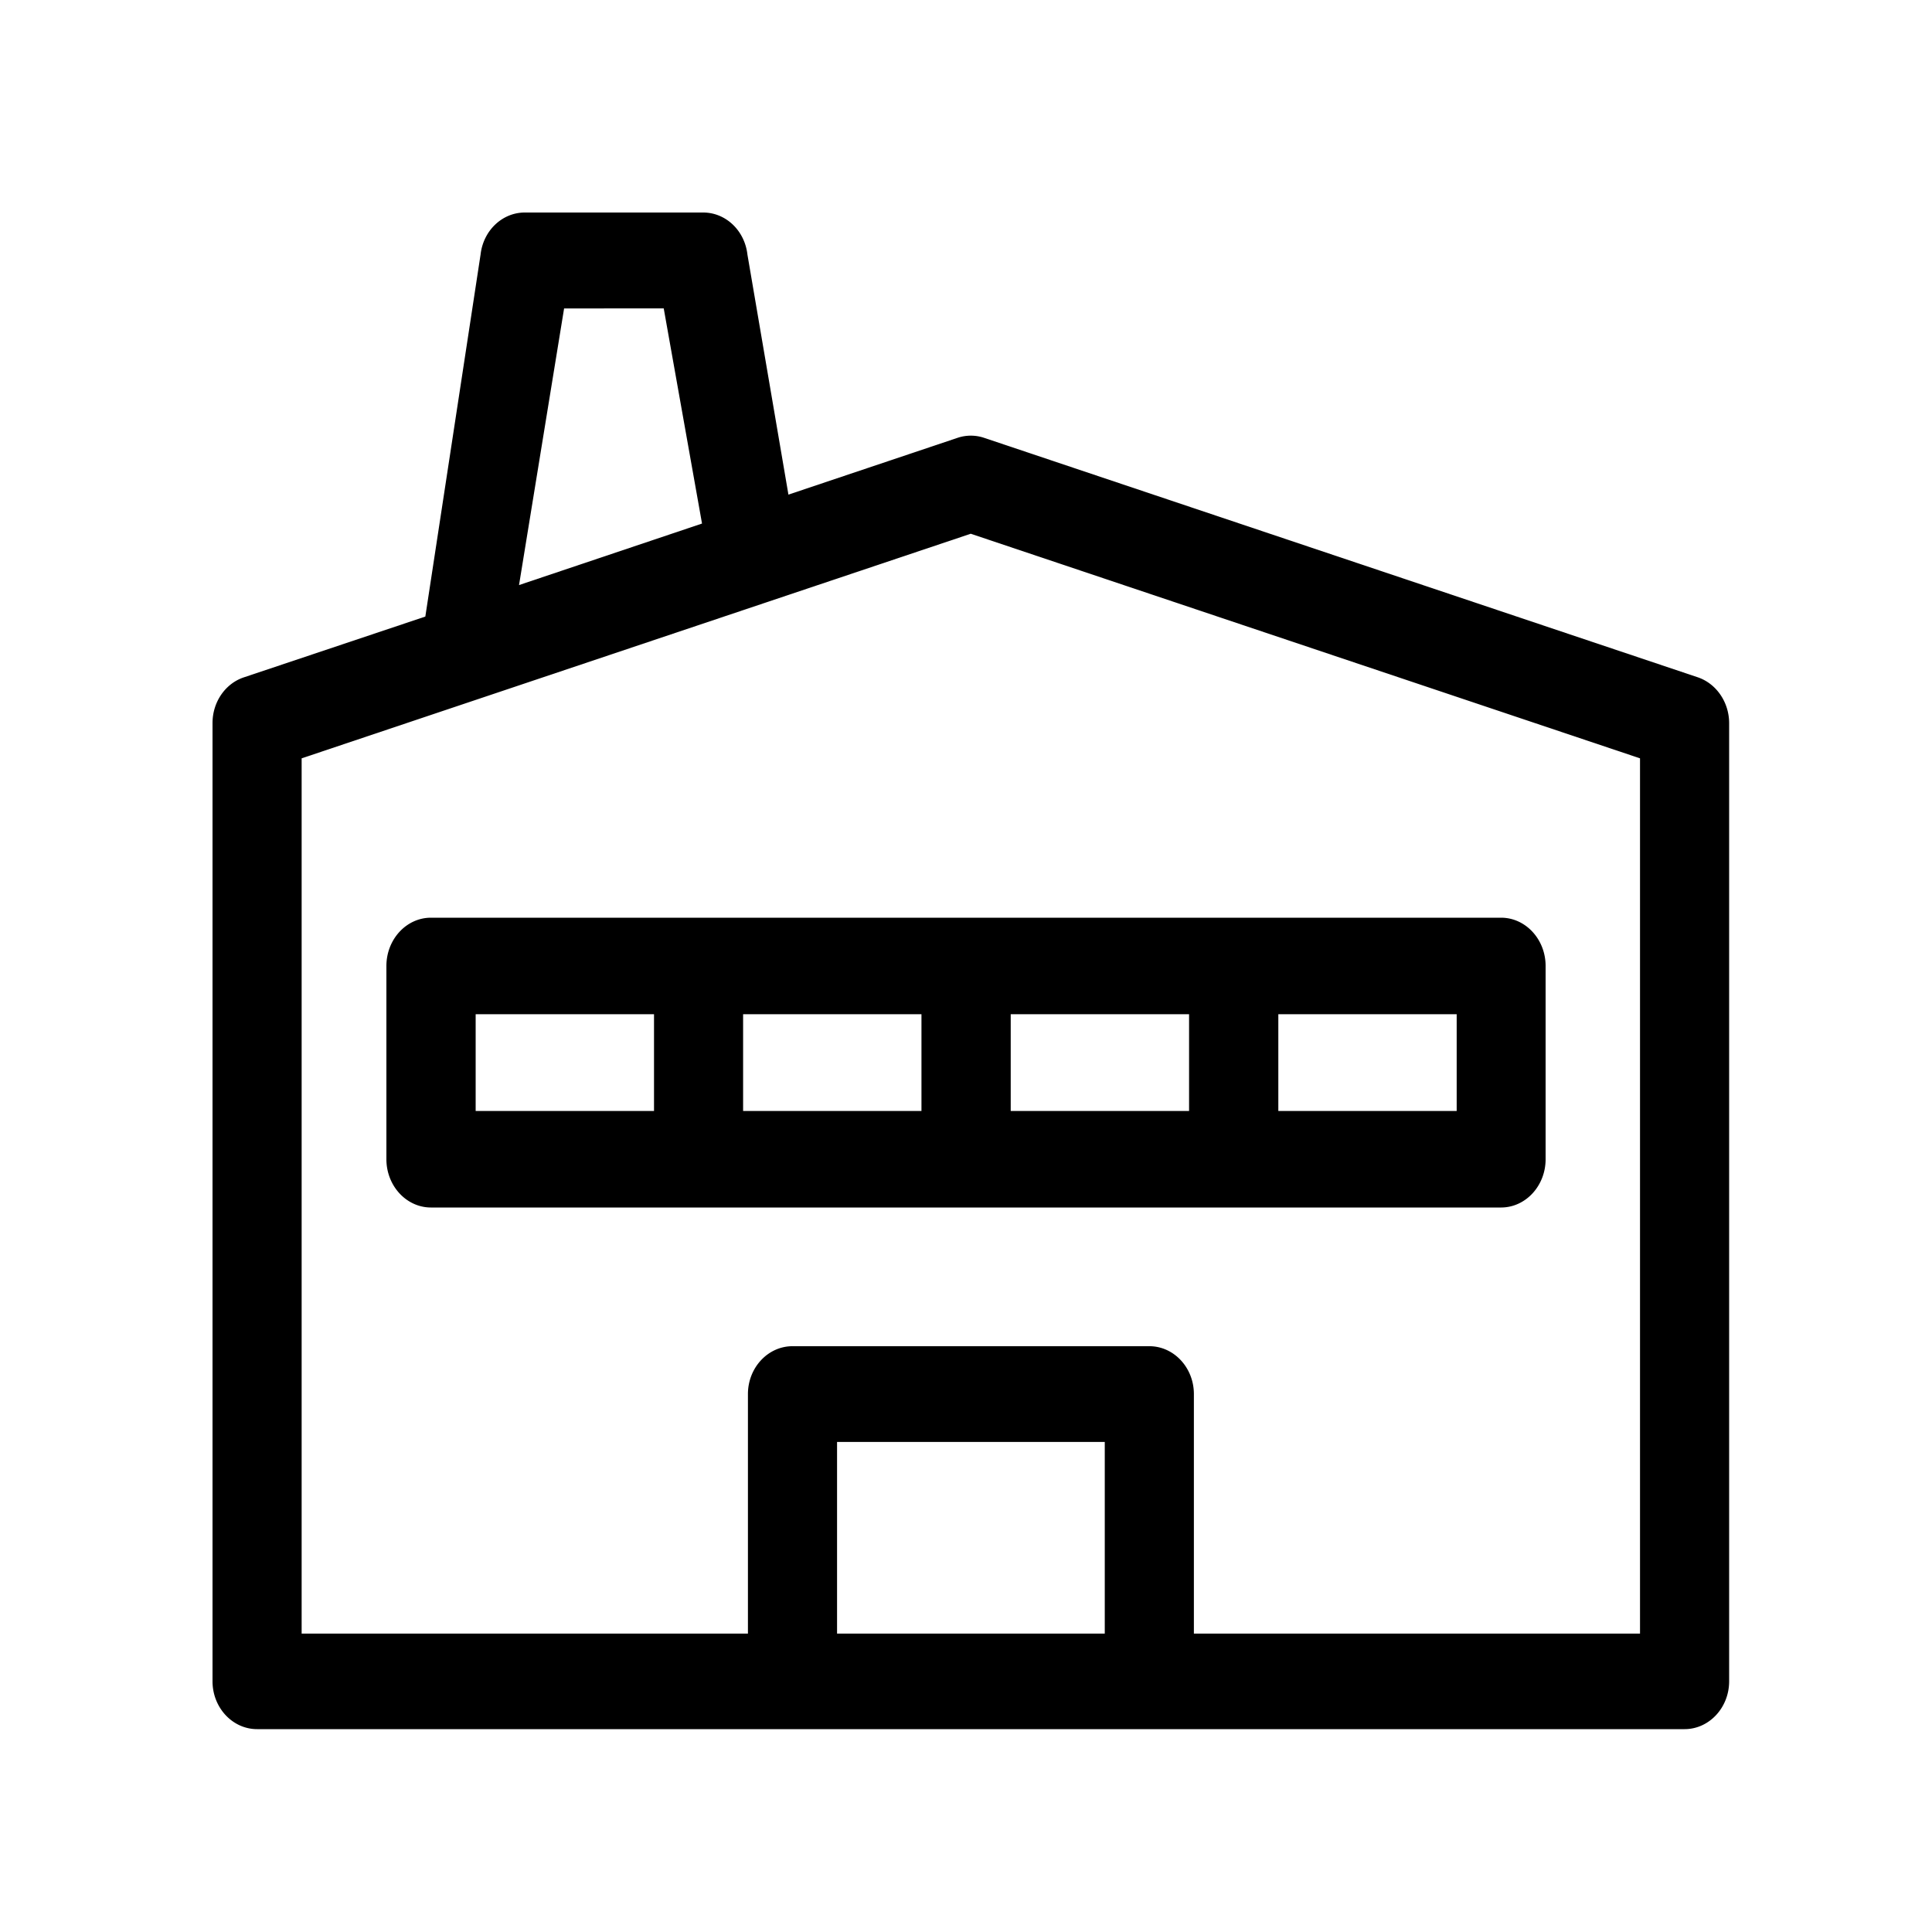 <?xml version="1.0" standalone="no"?><!DOCTYPE svg PUBLIC "-//W3C//DTD SVG 1.1//EN" "http://www.w3.org/Graphics/SVG/1.1/DTD/svg11.dtd"><svg t="1648015331279" class="icon" viewBox="0 0 1024 1024" version="1.1" xmlns="http://www.w3.org/2000/svg" p-id="52754" xmlns:xlink="http://www.w3.org/1999/xlink" width="200" height="200"><defs><style type="text/css">@font-face { font-family: feedback-iconfont; src: url("//at.alicdn.com/t/font_1031158_u69w8yhxdu.woff2?t=1630033759944") format("woff2"), url("//at.alicdn.com/t/font_1031158_u69w8yhxdu.woff?t=1630033759944") format("woff"), url("//at.alicdn.com/t/font_1031158_u69w8yhxdu.ttf?t=1630033759944") format("truetype"); }
</style></defs><path d="M899.958 359.014c9.789 3.374 16.522 13.21 16.522 24.305v507.791c0 13.988-10.598 25.37-23.619 25.37H136.259C123.238 916.48 112.64 905.098 112.64 891.11V383.222c0-11.09 6.733-20.931 16.614-24.212l96.179-32.22 29.276-191.867c1.434-12.733 11.494-22.282 23.439-22.282h94.566c11.94 0 22.001 9.549 23.439 22.282l21.729 127.237 89.626-30.095a22.047 22.047 0 0 1 14.1 0l378.348 126.945zM298.982 163.482L275.098 310.098l96.988-32.604-20.296-114.022H298.982z m286.566 702.356v-101.581H443.658v101.581h141.891z m283.694 0V401.935l-354.729-119.04-354.637 119.04v463.903h236.544v-126.95c0-13.988 10.598-25.37 23.619-25.37h189.133c13.02 0 23.613 11.382 23.613 25.37v126.95h236.457zM204.8 511.985C204.8 497.879 215.393 486.4 228.408 486.4H795.597c13.015 0 23.608 11.479 23.608 25.585v102.431c0 14.106-10.593 25.585-23.608 25.585H228.403C215.398 640 204.8 628.521 204.8 614.415V511.985z m472.74 25.585v51.261h94.531v-51.261h-94.531z m-141.839 0v51.261h94.531v-51.261h-94.531z m-141.839 0v51.261h94.531v-51.261H393.861z m-141.752 0v51.261h94.531v-51.261H252.109z" p-id="52755"></path></svg>